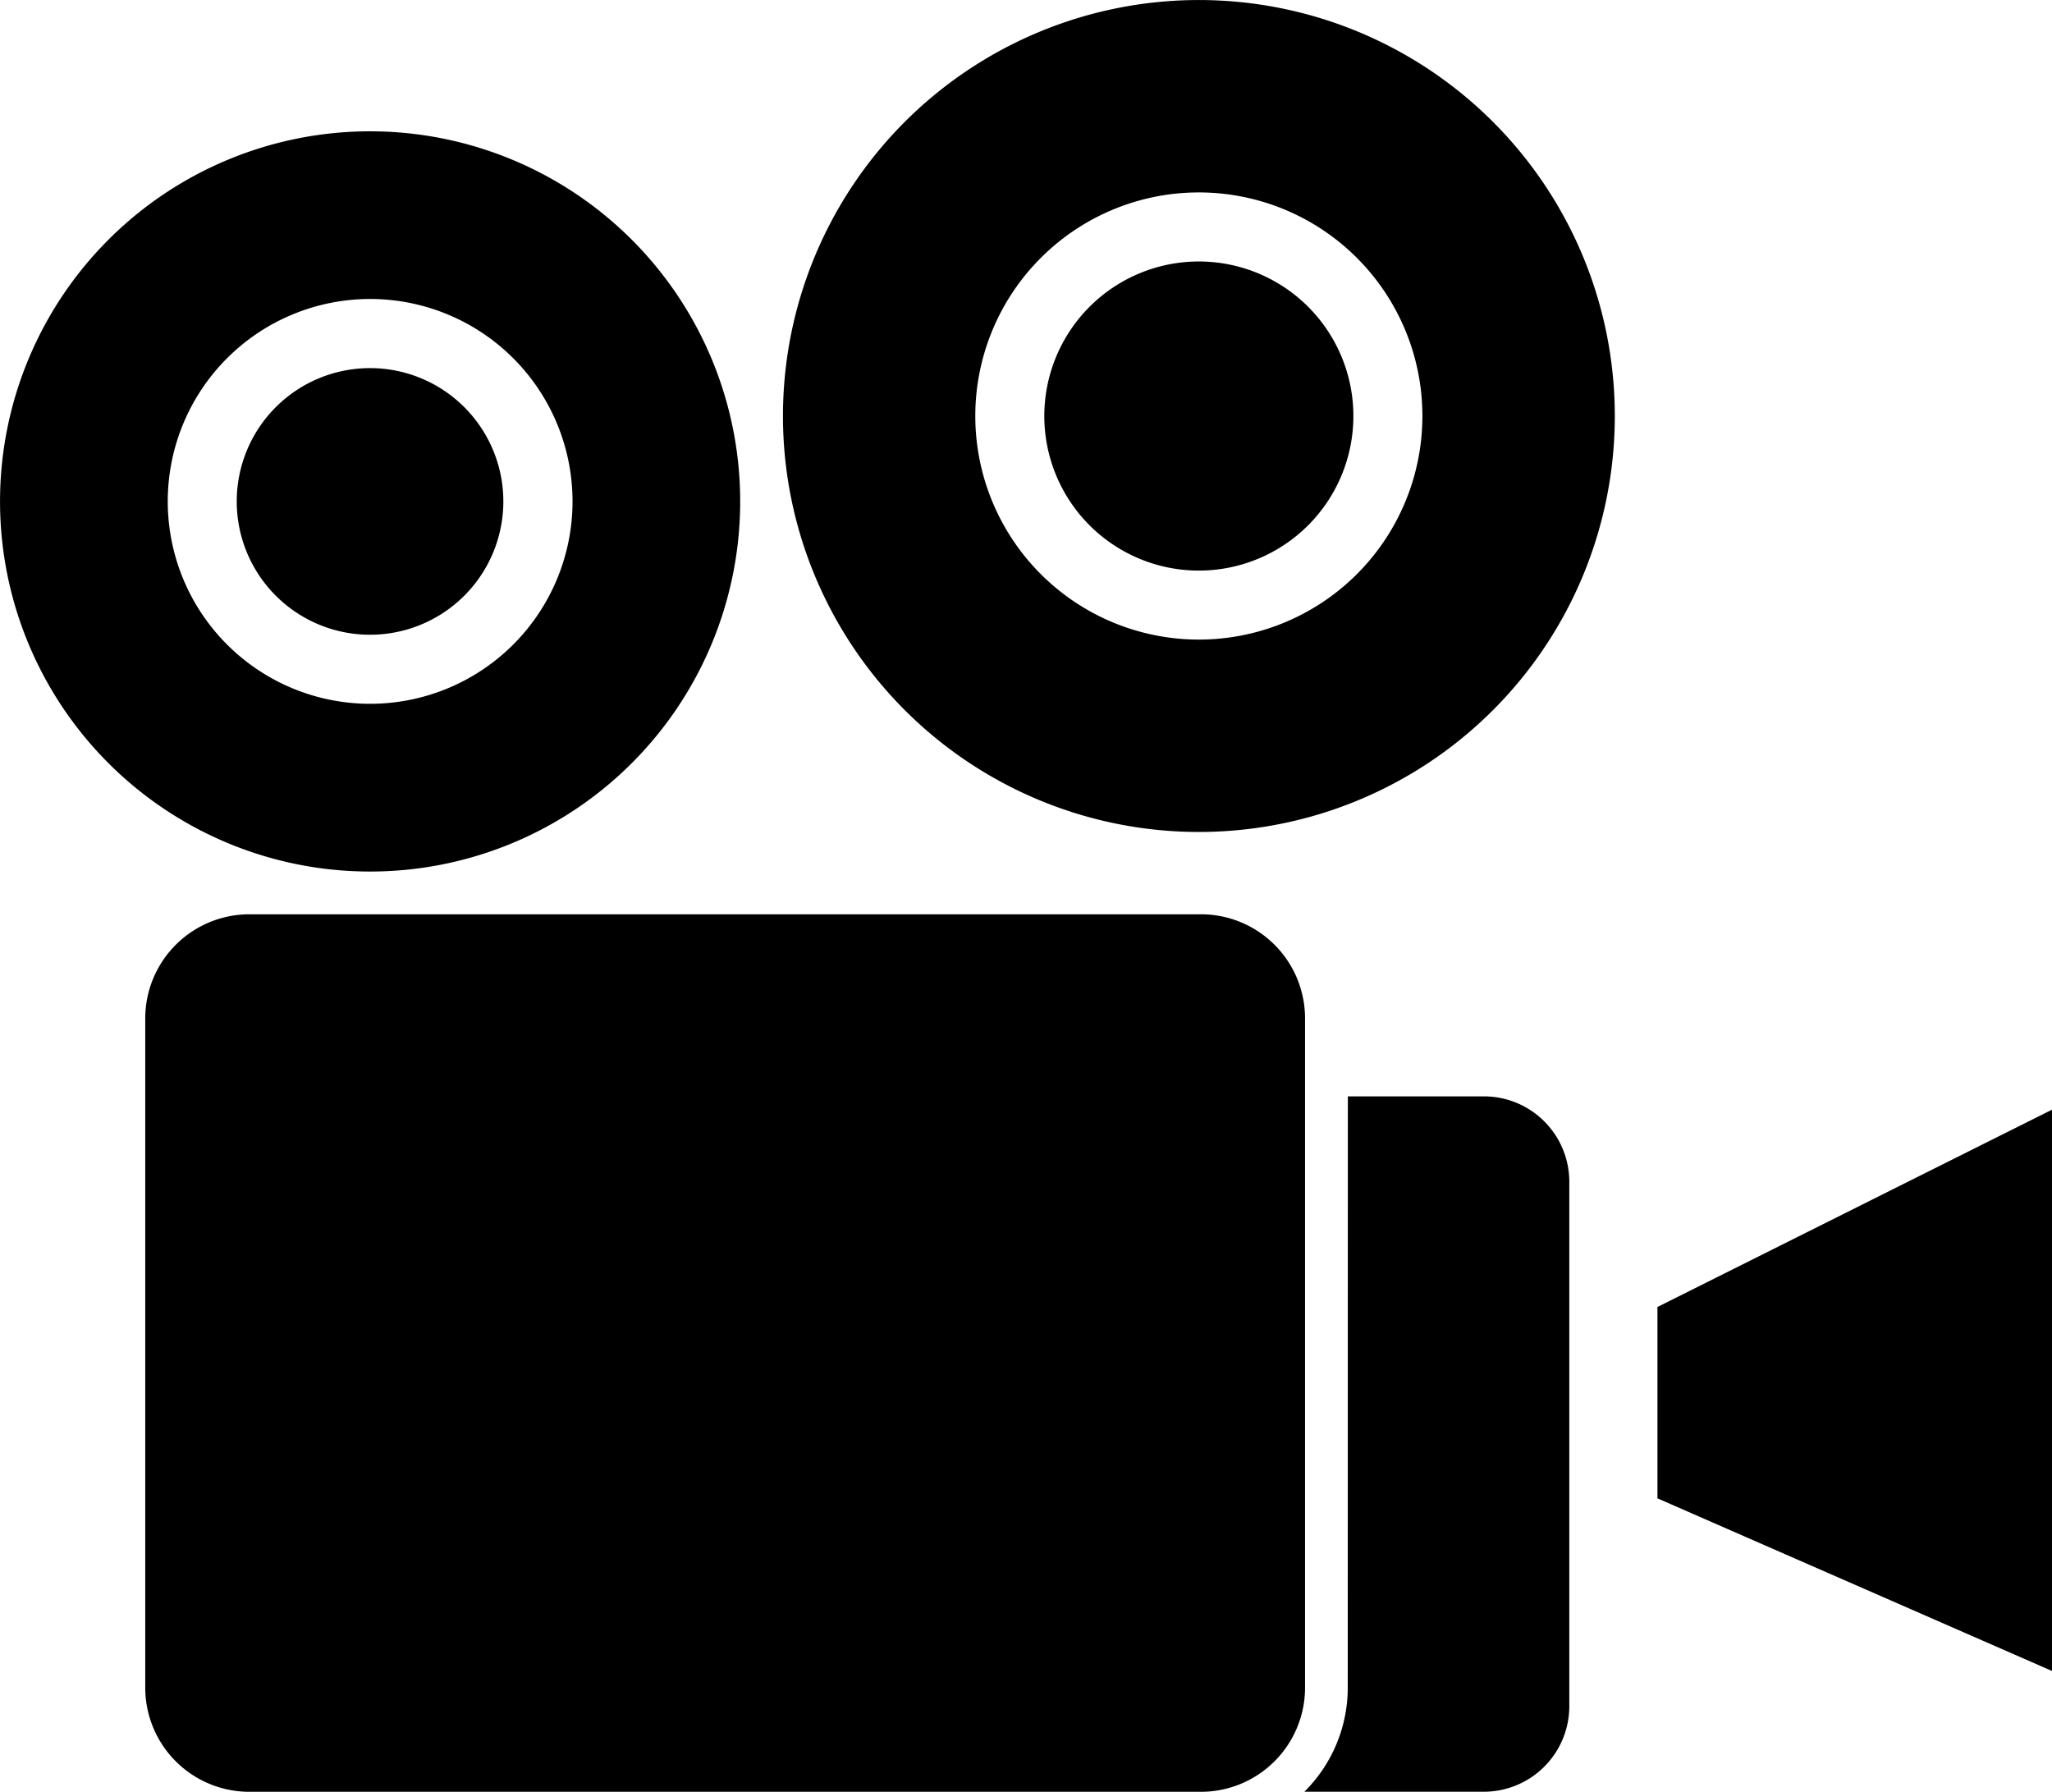 <svg xmlns="http://www.w3.org/2000/svg" width="59.435" height="51.892" viewBox="0 0 59.435 51.892">
  <g id="Group_46" data-name="Group 46" transform="translate(-1056.661 -3966.644)">
    <path id="Path_210" data-name="Path 210" d="M602.955,247.943l-11.429,5.715V259.2l11.429,5Z" transform="translate(513.142 3750.838)"/>
    <path id="Path_211" data-name="Path 211" d="M587.12,264.85a4.243,4.243,0,0,1-1.257,3.017h5.2a2.477,2.477,0,0,0,2.474-2.476V250.2a2.474,2.474,0,0,0-2.474-2.472h-3.94Z" transform="translate(508.578 3750.668)"/>
    <path id="Path_212" data-name="Path 212" d="M589.545,254.241A12.047,12.047,0,1,0,577.5,242.194,12.048,12.048,0,0,0,589.545,254.241Zm0-18.522a6.475,6.475,0,1,1-6.474,6.475,6.476,6.476,0,0,1,6.474-6.475Z" transform="translate(501.839 3736.498)"/>
    <path id="Path_213" data-name="Path 213" d="M575.662,253.691a10.719,10.719,0,1,0-10.72-10.72,10.719,10.719,0,0,0,10.72,10.72Zm0-16.582a5.862,5.862,0,1,1-5.862,5.862,5.862,5.862,0,0,1,5.862-5.862Z" transform="translate(491.72 3738.194)"/>
    <path id="Path_214" data-name="Path 214" d="M586.166,234.34a4.476,4.476,0,1,0,4.477,4.476A4.476,4.476,0,0,0,586.166,234.34Z" transform="translate(505.218 3739.877)"/>
    <path id="Path_215" data-name="Path 215" d="M572.6,236.05a3.861,3.861,0,1,0,3.86,3.861A3.861,3.861,0,0,0,572.6,236.05Z" transform="translate(494.78 3741.255)"/>
    <path id="Path_216" data-name="Path 216" d="M570.288,244.81h27.56a3.015,3.015,0,0,1,3.016,3.016v19.381a3.017,3.017,0,0,1-3.017,3.017h-27.56a3.016,3.016,0,0,1-3.016-3.016V247.827a3.017,3.017,0,0,1,3.017-3.017Z" transform="translate(493.597 3748.313)"/>
  </g>
</svg>
